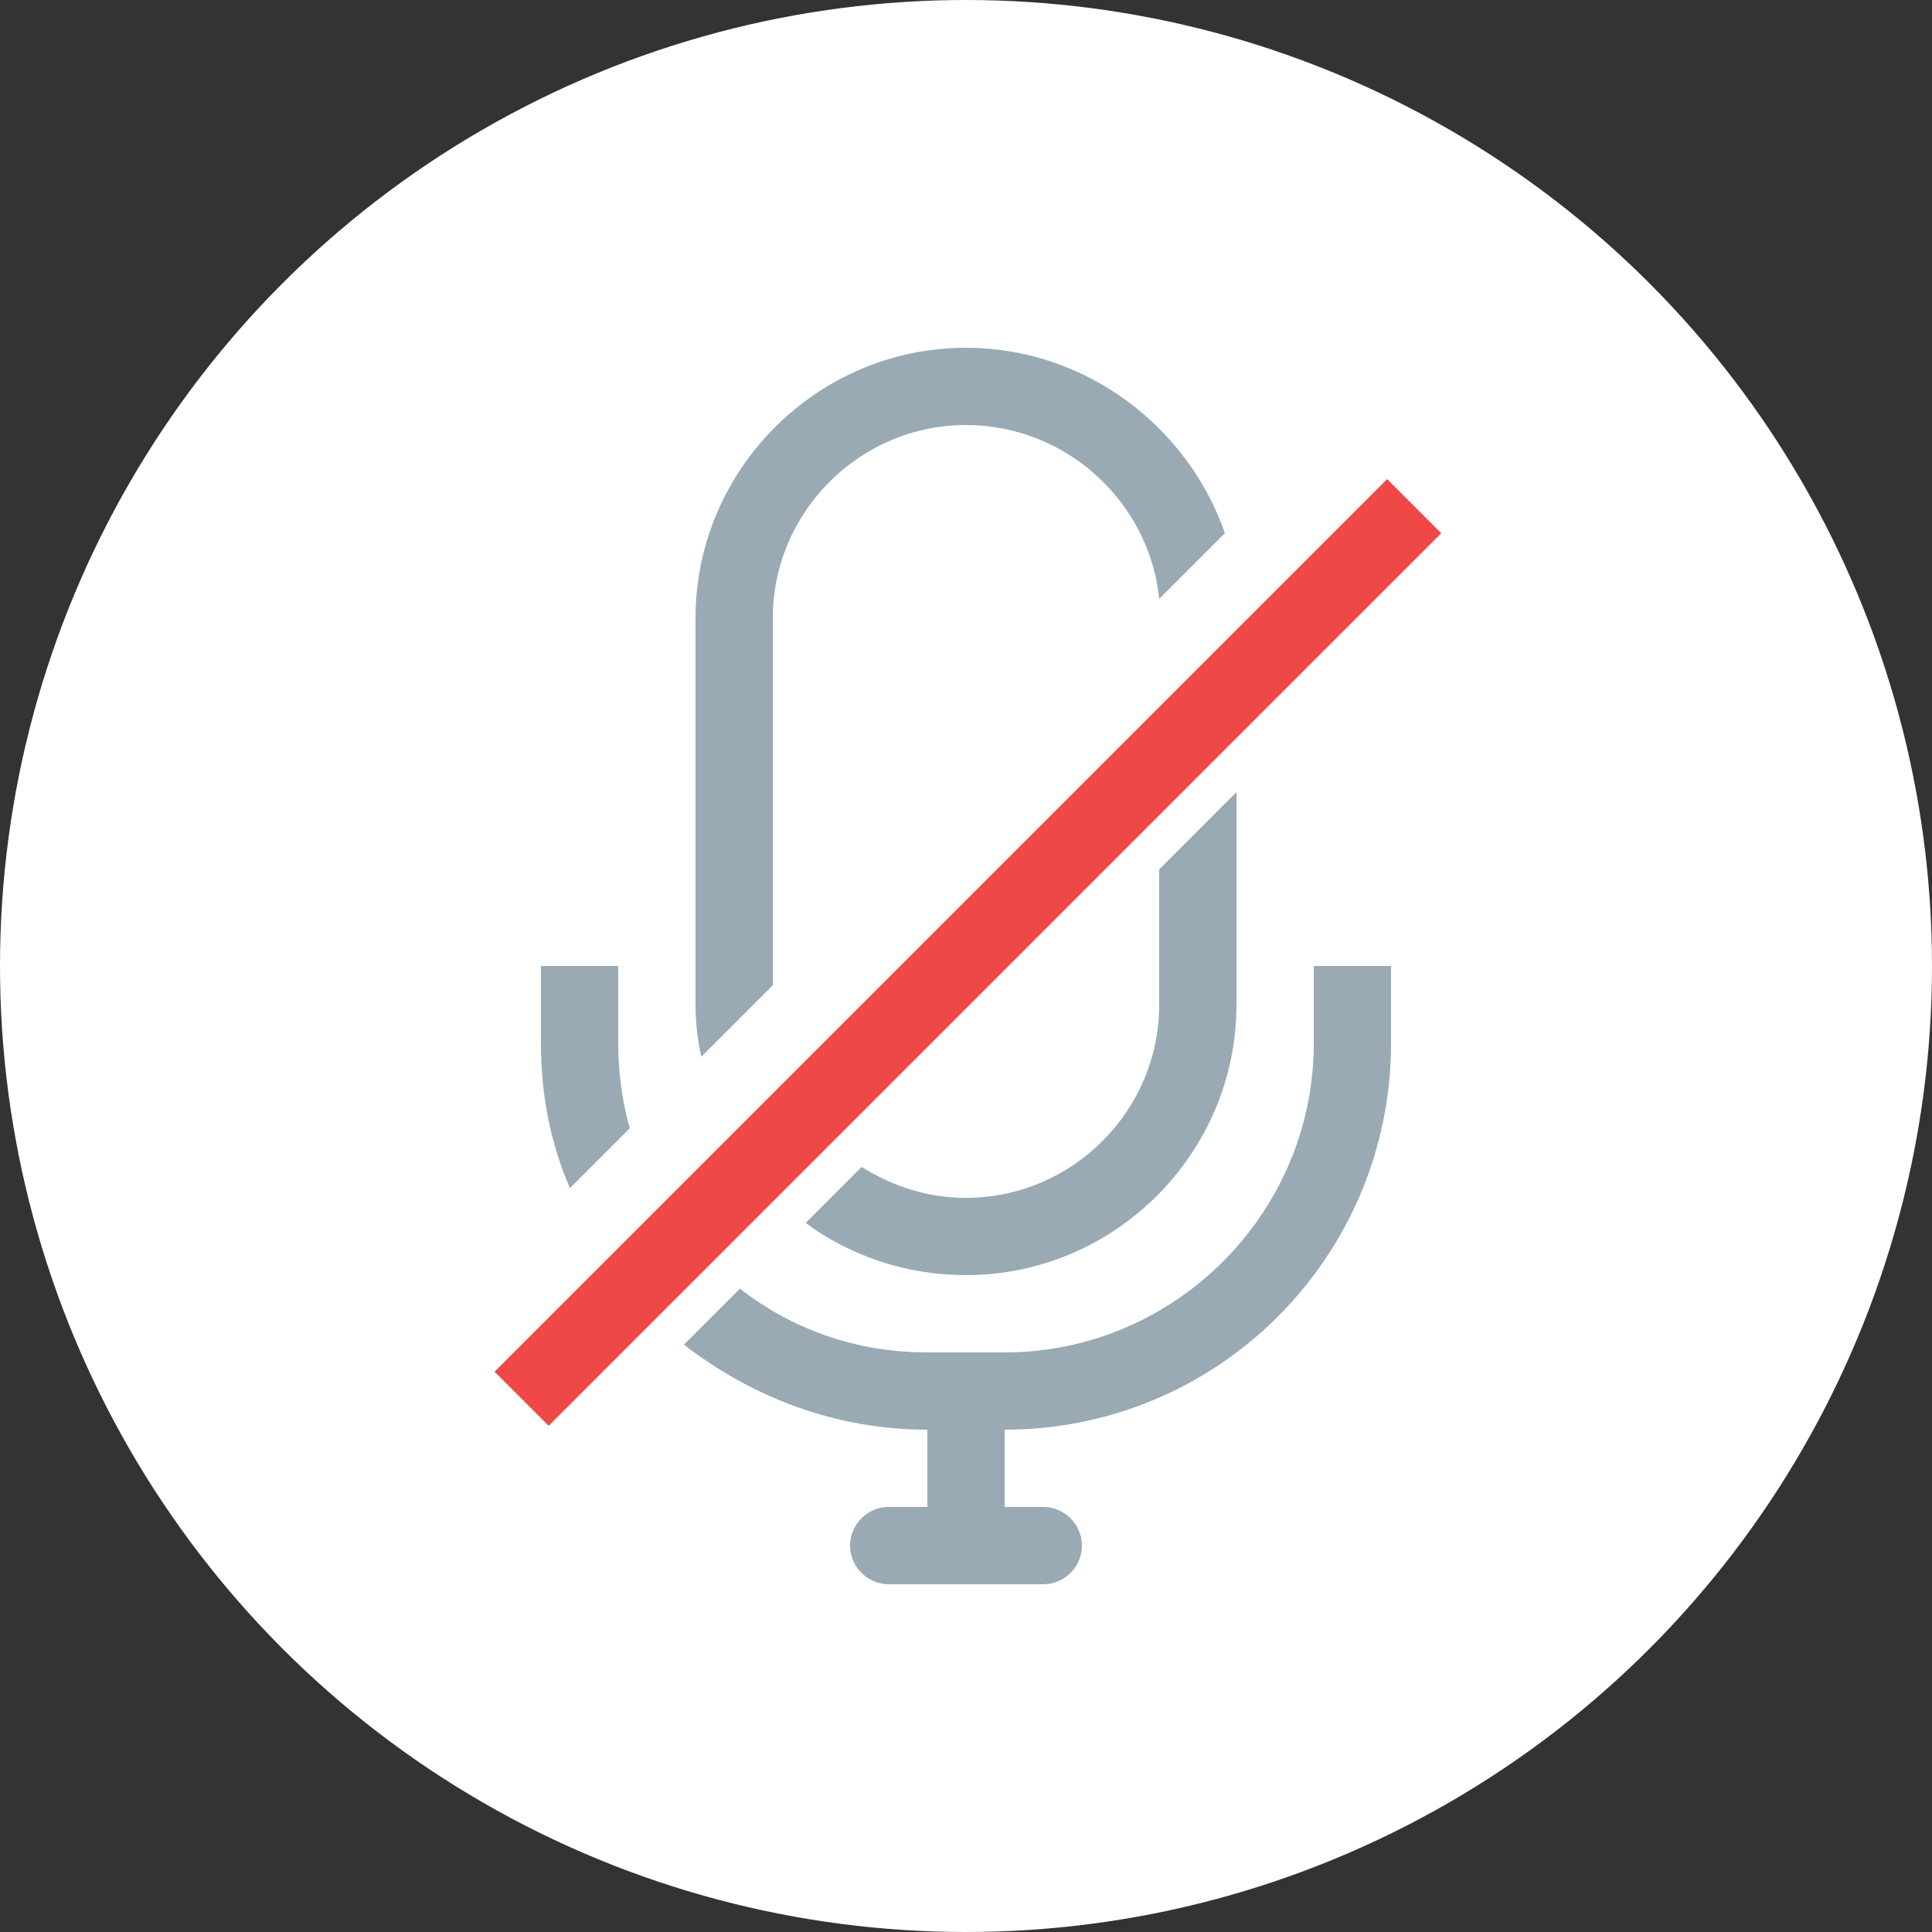 <?xml version="1.0" encoding="utf-8"?>
<!-- Generator: Adobe Illustrator 17.1.0, SVG Export Plug-In . SVG Version: 6.00 Build 0)  -->
<!DOCTYPE svg PUBLIC "-//W3C//DTD SVG 1.1//EN" "http://www.w3.org/Graphics/SVG/1.1/DTD/svg11.dtd">
<svg version="1.1" id="Isolation_Mode" xmlns="http://www.w3.org/2000/svg" xmlns:xlink="http://www.w3.org/1999/xlink" x="0px"
	 y="0px" viewBox="0 0 100 100" enable-background="new 0 0 100 100" xml:space="preserve">
<rect x="0" y="0" width="100" height="100" fill="#333333" stroke="none"/>
<circle fill-rule="evenodd" clip-rule="evenodd" fill="#FFFFFF" cx="50" cy="50" r="50"/>
<g>
	<g id="communication_-_mic_silent_mute">
		<g>
			<path fill-rule="evenodd" clip-rule="evenodd" fill="#99AAB5" d="M60,52c0,5.5-4.5,10-10,10c-2,0-3.8-0.6-5.4-1.6l-2.9,2.9
				C44,65,46.9,66,50,66c7.7,0,14-6.3,14-14V41l-4,4V52z M40,51V32c0-5.5,4.5-10,10-10c5.2,0,9.5,4,10,9l3.4-3.4
				C61.5,22.1,56.2,18,50,18c-7.7,0-14,6.3-14,14v20c0,0.9,0.1,1.8,0.3,2.7L40,51z M68,50v4c0,8.8-7.2,16-16,16h-4
				c-3.7,0-7-1.2-9.7-3.3l-2.9,2.9C38.9,72.3,43.2,74,48,74v4h-2c-1.1,0-2,0.9-2,2c0,1.1,0.9,2,2,2h8c1.1,0,2-0.9,2-2
				c0-1.1-0.9-2-2-2h-2v-4c11.1,0,20-9,20-20v-4H68z M32,50h-4v4c0,2.7,0.5,5.2,1.5,7.5l3.1-3.1C32.2,57,32,55.5,32,54V50z"/>
		</g>
	</g>
	<polygon fill-rule="evenodd" clip-rule="evenodd" fill="#F04747" points="71.8,24.8 74.6,27.6 28.4,73.8 25.6,71 	"/>
</g>
</svg>
